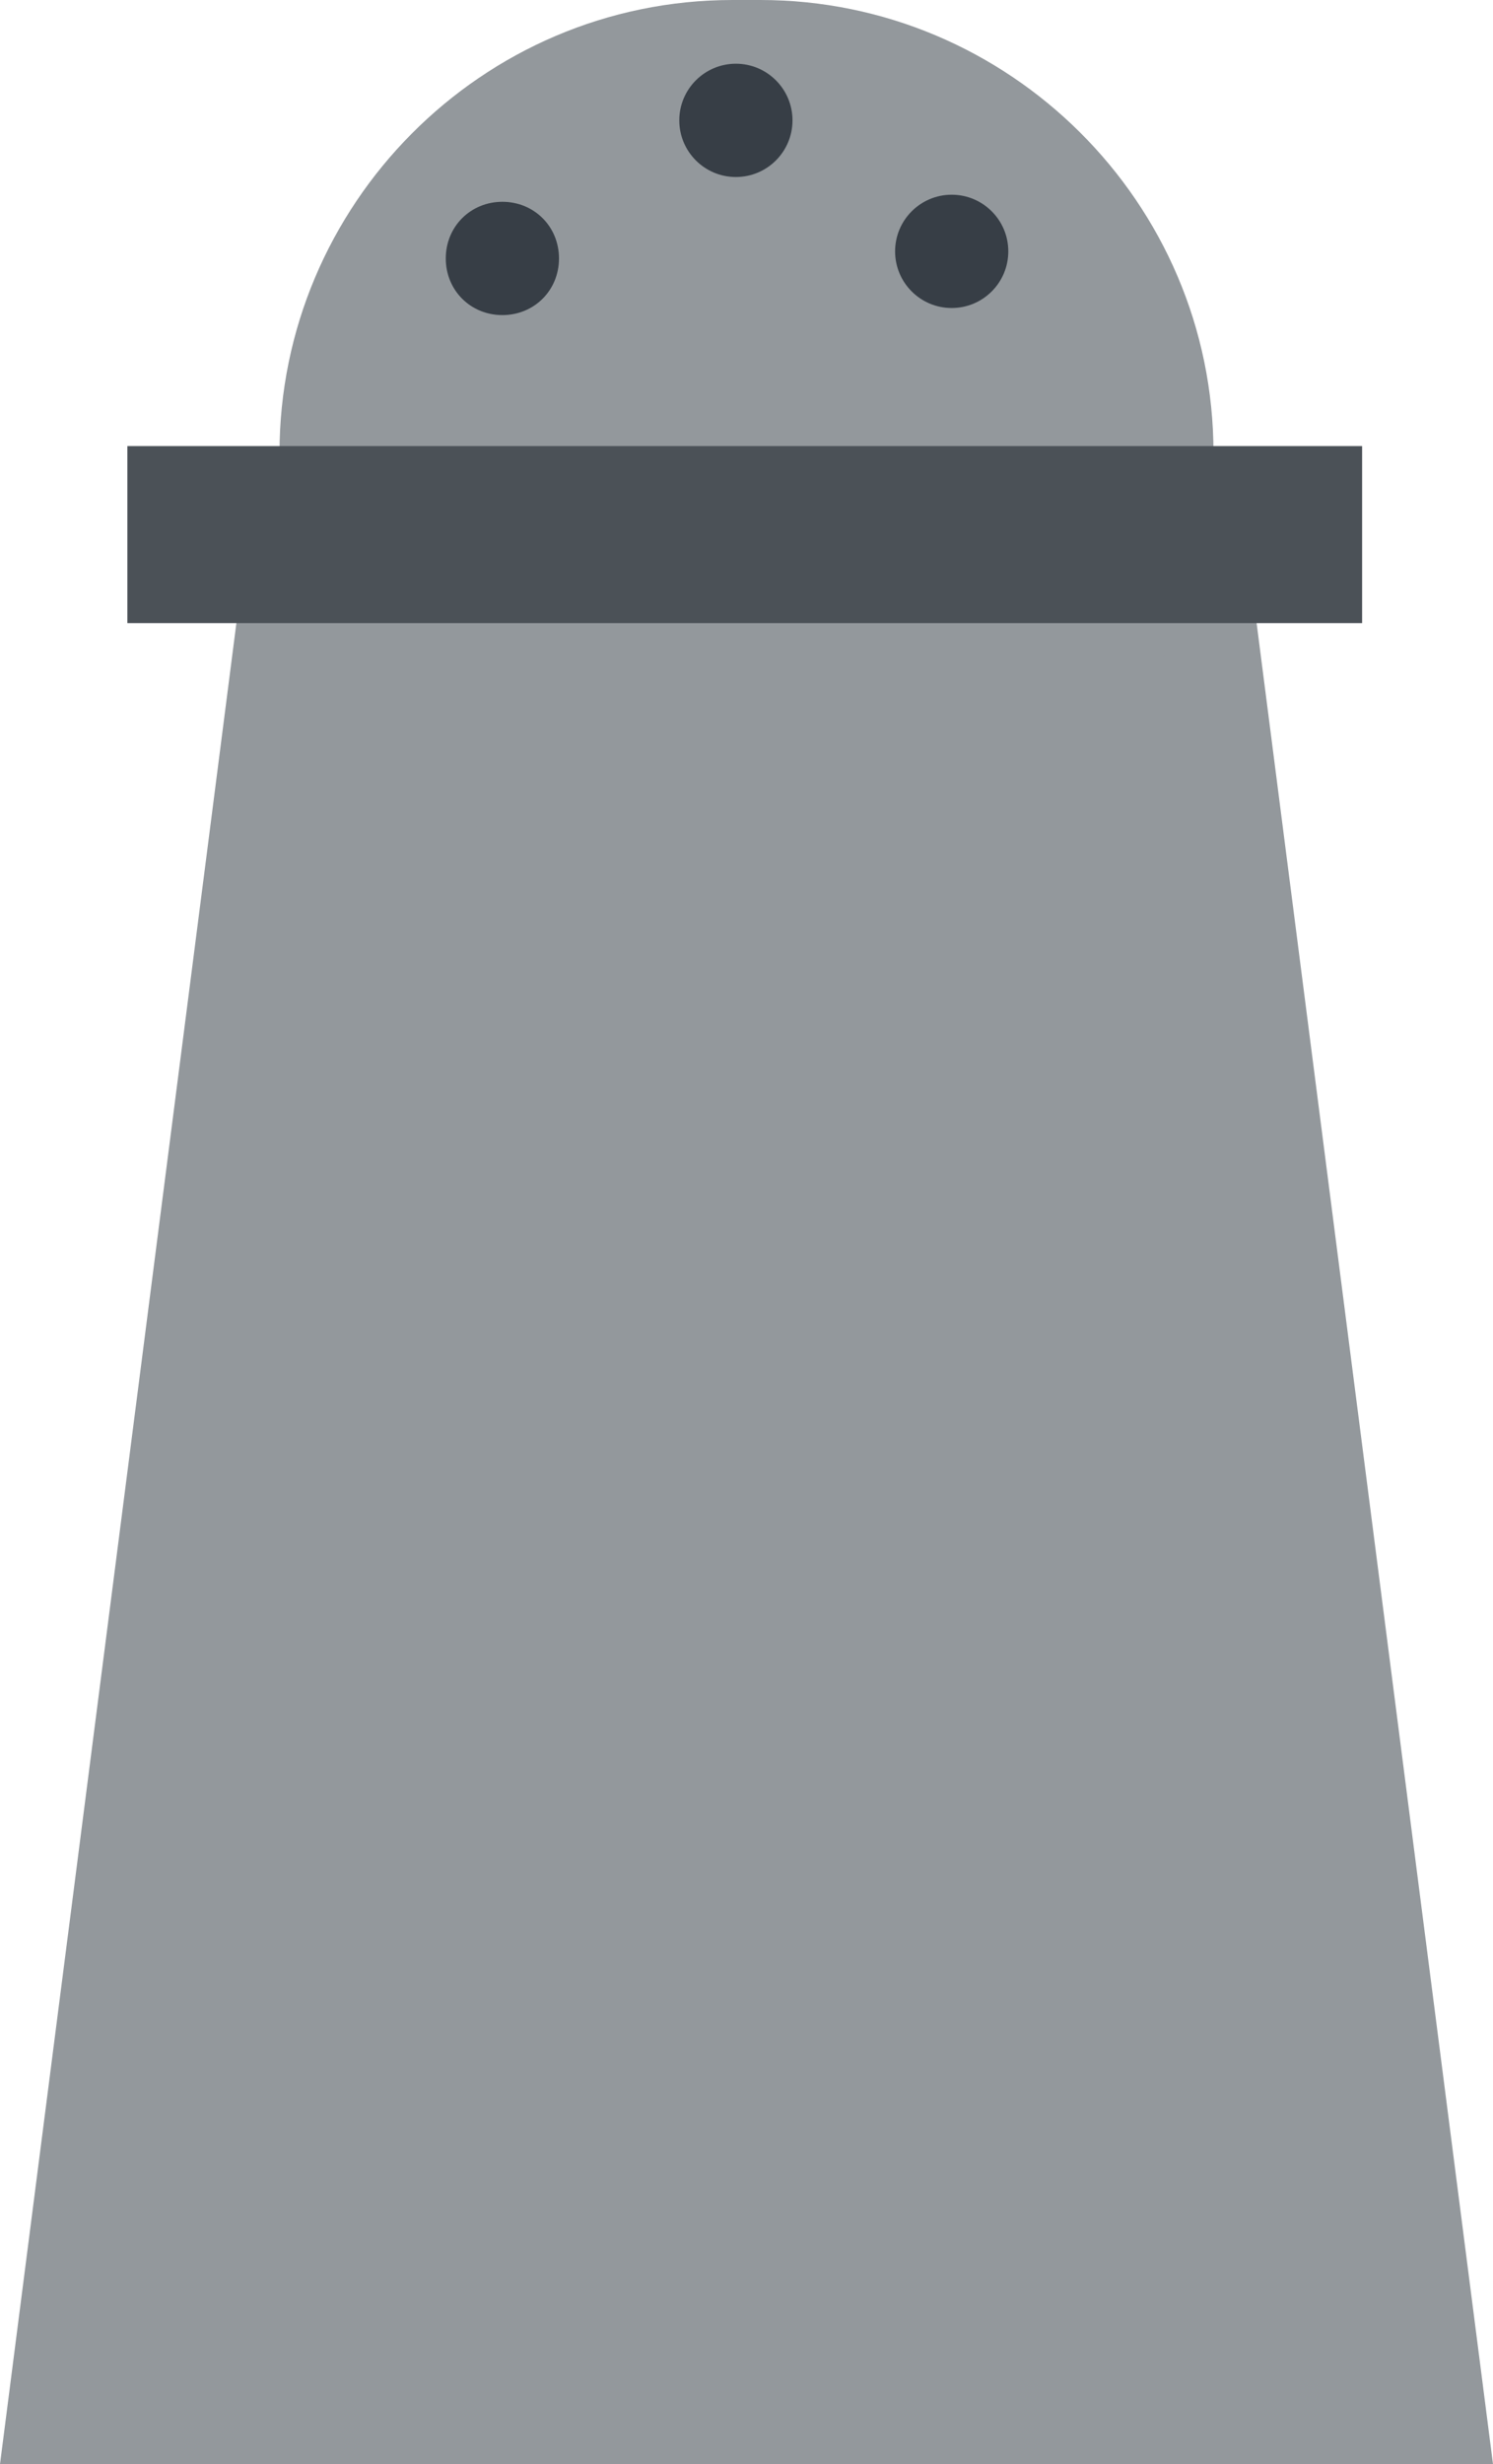 <?xml version="1.0" encoding="UTF-8" standalone="no"?>
<svg
   xmlns:dc="http://purl.org/dc/elements/1.1/"
   xmlns:cc="http://creativecommons.org/ns#"
   xmlns:rdf="http://www.w3.org/1999/02/22-rdf-syntax-ns#"
   xmlns:svg="http://www.w3.org/2000/svg"
   xmlns="http://www.w3.org/2000/svg"
   version="1.1"
   x="0px"
   y="0px"
   width="42.2"
   height="69.6"
   viewBox="0 0 42.2 69.6"
   enable-background="new 0 0 1920 1080"
   xml:space="preserve"
   id="svg2"><defs
   id="defs580">
	
	
	
	
	
	
	
	
	
	
	
	
	
	
	
	
	
	
	
	
	
	
	
	
	
	
	
	
	
	
	
	
	
	
	
	
	
</defs>
<g
   id="Capa_2"
   transform="translate(-751.7,-194.7)">
</g>
<g
   transform="translate(-751.7,-194.7)"
   id="g102">
		<polygon
   style="fill:#93989c"
   id="polygon104"
   points="751.7,264.3 758.6,210.6 787,210.6 793.9,264.3 " />
		<path
   style="fill:#93989c"
   id="path106"
   d="m 773.2,220.3 -0.8,0 c -7,0 -12.8,-5.7 -12.8,-12.8 l 0,0 c 0,-7 5.7,-12.8 12.8,-12.8 l 0.8,0 c 7,0 12.8,5.7 12.8,12.8 l 0,0 c -0.1,7.1 -5.8,12.8 -12.8,12.8 z" />
		<rect
   style="fill:#4b5157"
   id="rect108"
   height="5"
   width="34.9"
   y="207.3"
   x="755.3" />
		<path
   style="fill:#373e46"
   id="path110"
   d="m 767.5,202 c 0,0.9 -0.7,1.6 -1.6,1.6 -0.9,0 -1.6,-0.7 -1.6,-1.6 0,-0.9 0.7,-1.6 1.6,-1.6 0.9,0 1.6,0.7 1.6,1.6 z" />
		<circle
   style="fill:#373e46"
   id="circle112"
   r="1.6"
   cy="198.1"
   cx="772.5" />
		<circle
   style="fill:#373e46"
   id="circle114"
   r="1.6"
   cy="201.8"
   cx="778.6" />
	</g>
</svg>